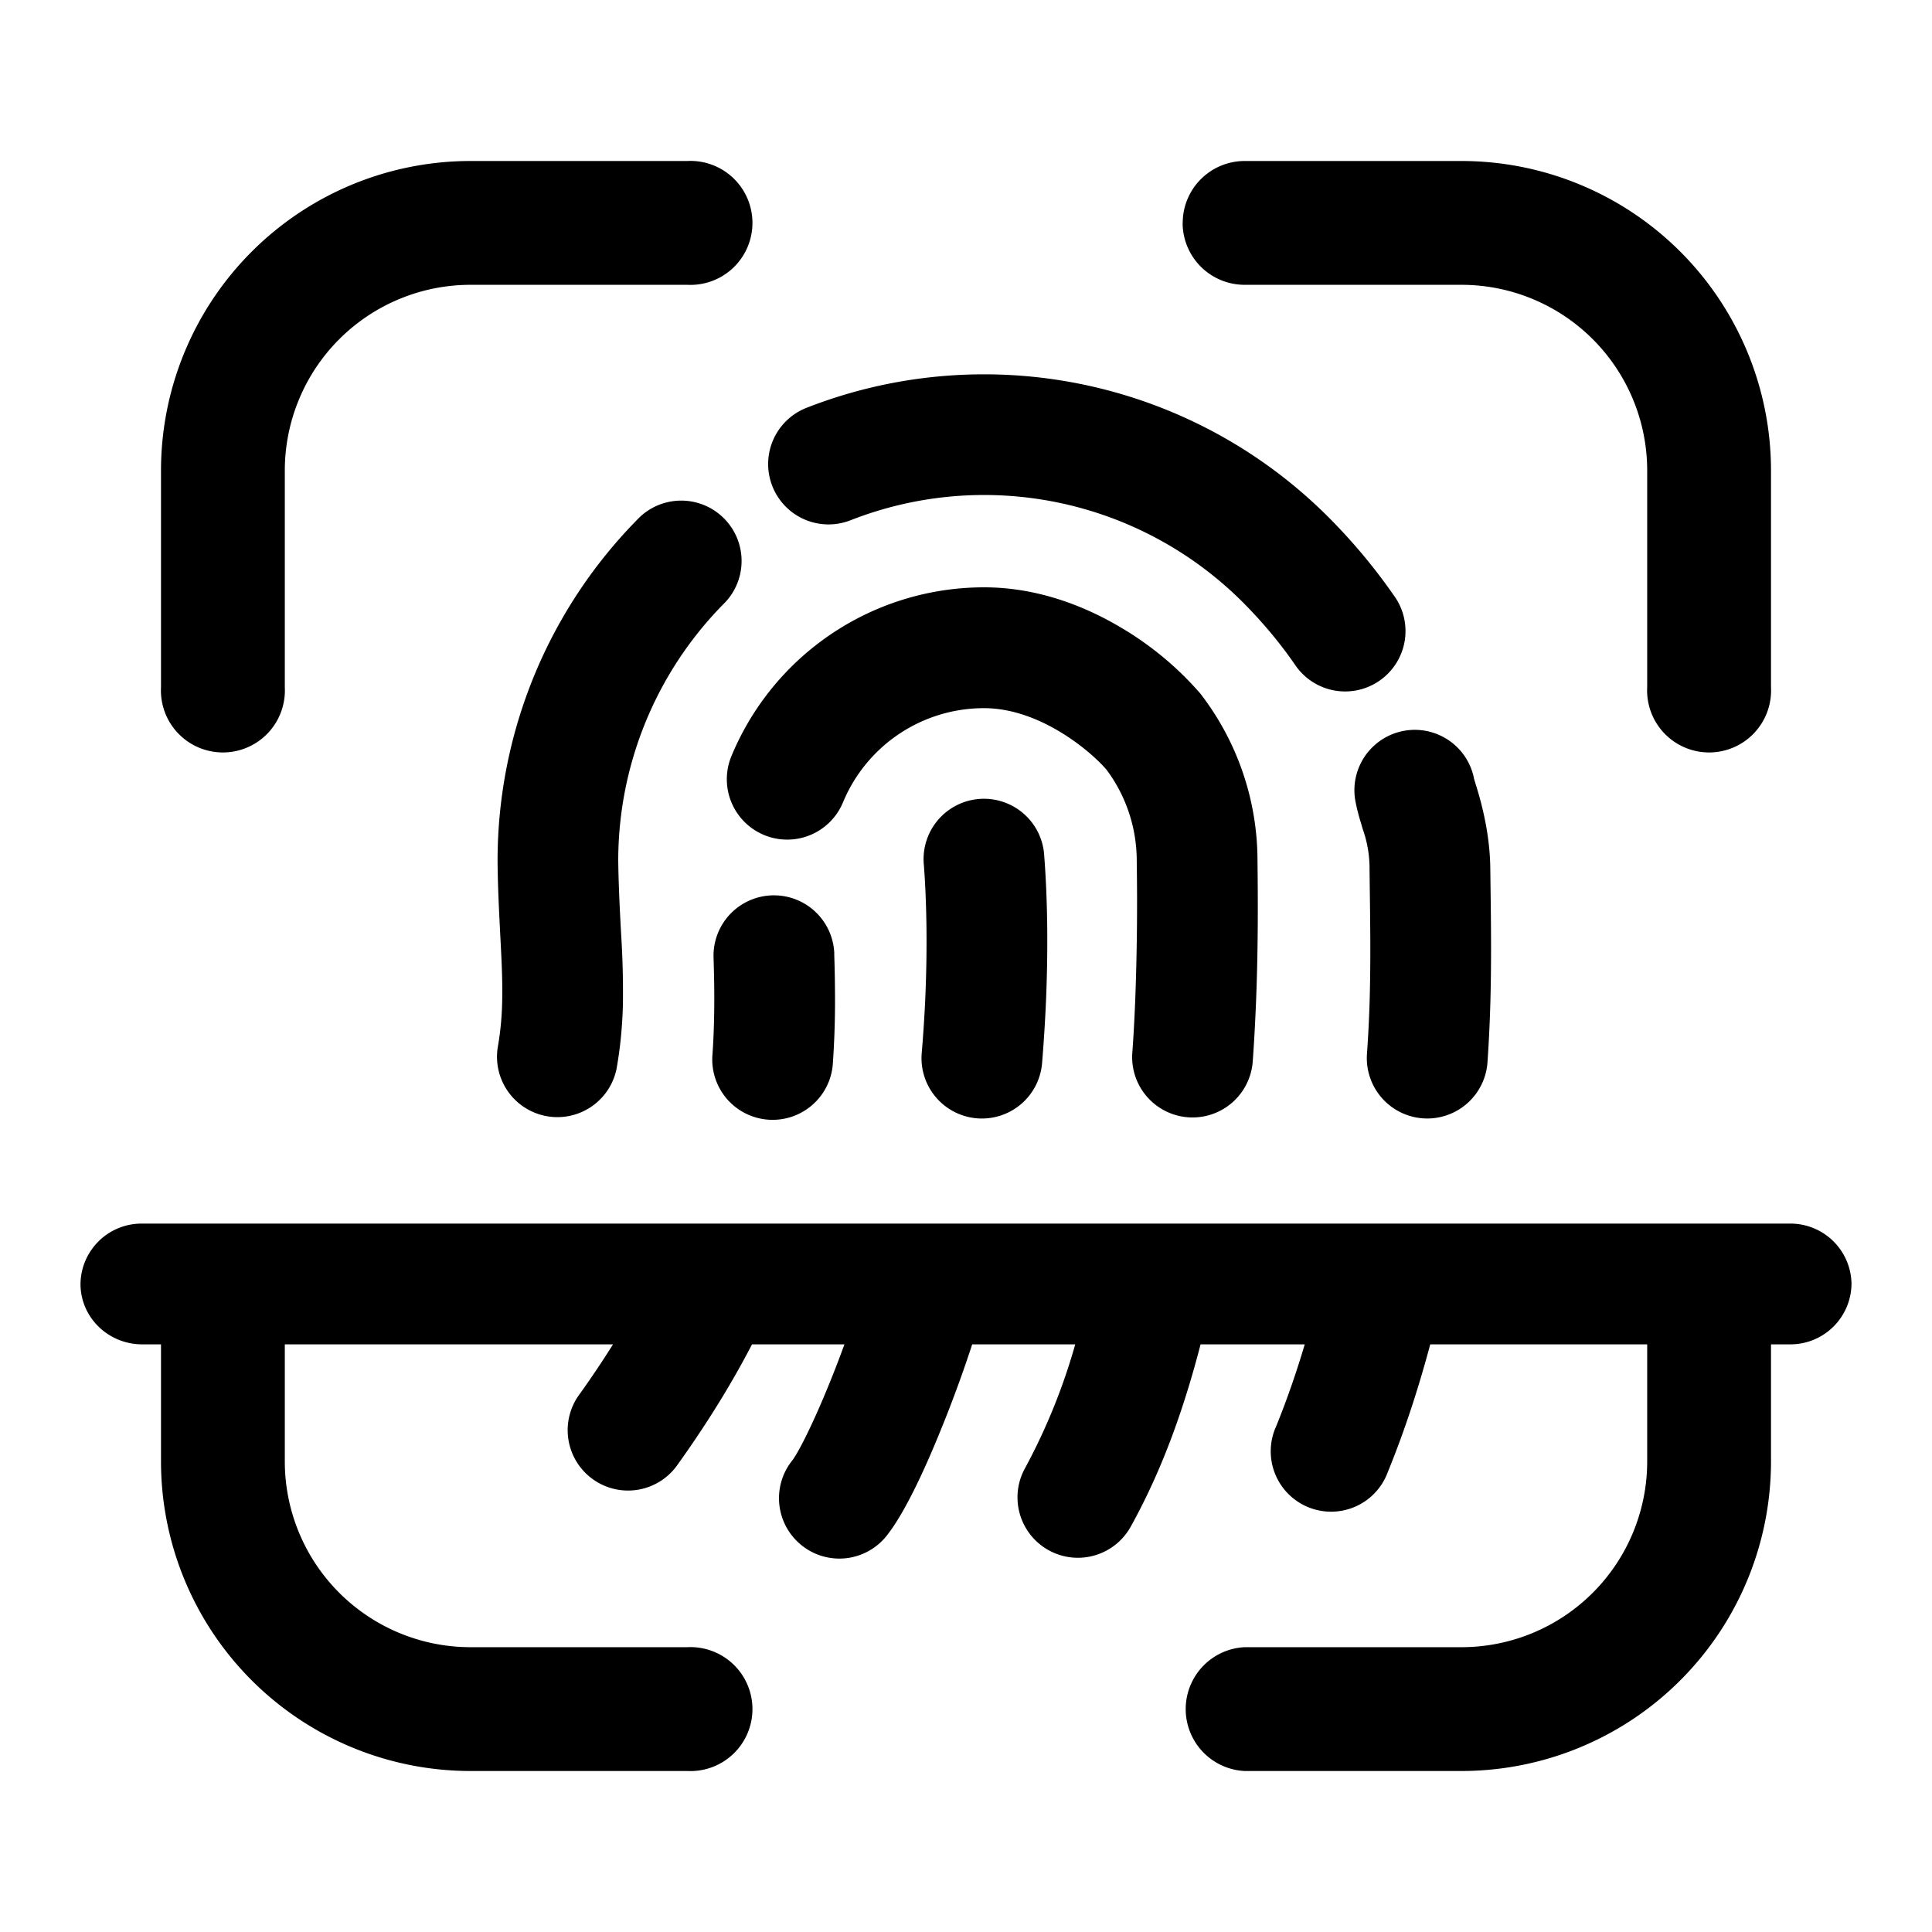 <svg xmlns="http://www.w3.org/2000/svg" width="24" height="24" fill="none"><path fill="#000" d="M5.846 3.538a2.308 2.308 0 0 0-2.308 2.308v2.692a.77.77 0 1 1-1.538 0V5.846A3.846 3.846 0 0 1 5.846 2h2.692a.77.77 0 1 1 0 1.538H5.846ZM14.692 2.77a.77.77 0 0 1 .77-.77h2.692A3.846 3.846 0 0 1 22 5.846v2.692a.77.77 0 1 1-1.538 0V5.846a2.308 2.308 0 0 0-2.308-2.308H15.46a.77.77 0 0 1-.769-.769ZM1.767 16.7H2v1.454A3.846 3.846 0 0 0 5.846 22h2.692a.77.77 0 1 0 0-1.538H5.846a2.308 2.308 0 0 1-2.308-2.308V16.7h4.077c-.125.2-.262.405-.413.616a.75.75 0 1 0 1.22.872c.37-.517.673-1.012.92-1.488h1.148c-.06.164-.123.329-.188.488-.208.512-.386.858-.46.954a.75.75 0 1 0 1.186.918c.219-.283.465-.817.663-1.307.138-.338.273-.706.386-1.053h1.28a7.546 7.546 0 0 1-.623 1.537.75.75 0 1 0 1.312.728c.408-.735.672-1.509.868-2.265h1.294c-.098.33-.213.668-.356 1.02a.75.75 0 1 0 1.388.566c.23-.564.395-1.094.527-1.586h2.695v1.454a2.308 2.308 0 0 1-2.308 2.308H15.46a.77.77 0 0 0 0 1.538h2.693A3.846 3.846 0 0 0 22 18.154V16.7h.233a.759.759 0 0 0 .767-.75.759.759 0 0 0-.767-.75H1.767a.759.759 0 0 0-.767.75c0 .414.344.75.767.75ZM12.224 4.65c-.759 0-1.503.142-2.197.413a.75.75 0 1 0 .546 1.397 4.542 4.542 0 0 1 4.864 1.02c.238.238.456.497.647.773a.75.75 0 1 0 1.232-.855 7.159 7.159 0 0 0-.818-.978 6.044 6.044 0 0 0-4.274-1.77ZM9.011 7.48a.75.75 0 0 0-1.06-1.06 6.044 6.044 0 0 0-1.77 4.273v.009c.003.34.02.641.033.907l.004.074c.015.29.026.529.02.761a3.67 3.67 0 0 1-.055.568.75.75 0 0 0 1.476.265c.05-.28.072-.541.079-.796a11.43 11.43 0 0 0-.022-.876l-.004-.072c-.014-.267-.028-.538-.032-.844A4.544 4.544 0 0 1 9.011 7.48Z"/><path fill="#000" d="M12.224 7.296a3.397 3.397 0 0 0-3.138 2.097.75.75 0 1 0 1.386.574 1.896 1.896 0 0 1 1.752-1.17c.318 0 .64.113.932.287.283.168.493.365.59.478a1.894 1.894 0 0 1 .375 1.131v.009a32.24 32.24 0 0 1-.019 1.73c-.009.213-.02.434-.037.66a.75.75 0 0 0 1.496.106c.018-.242.03-.477.04-.704.029-.695.026-1.314.02-1.805a3.396 3.396 0 0 0-.713-2.077 3.985 3.985 0 0 0-.986-.818c-.443-.263-1.03-.498-1.698-.498ZM18.31 9.667a.75.75 0 1 0-1.47.299c.021.106.048.198.07.27l.017.059a1.46 1.46 0 0 1 .086.51l.003.246c.006.453.012.906-.002 1.39a15.95 15.95 0 0 1-.033.65.75.75 0 1 0 1.497.106c.017-.245.028-.482.035-.712.015-.518.009-1.007.003-1.46l-.003-.236c-.005-.484-.137-.904-.186-1.062l-.018-.06Z"/><path fill="#000" d="M12.972 10.636a.75.75 0 1 0-1.495.115c.033.434.046 1.015.016 1.677-.01.211-.024.43-.043.653a.75.75 0 0 0 1.495.127c.02-.244.035-.482.046-.711.033-.718.02-1.361-.019-1.861ZM10.364 11.85a.75.75 0 0 0-1.5.045c.006.188.01.376.009.564-.001.21-.007.42-.022.633a.75.75 0 1 0 1.496.104 11.2 11.2 0 0 0 .026-.73c0-.212-.003-.417-.01-.616Z"/></svg>